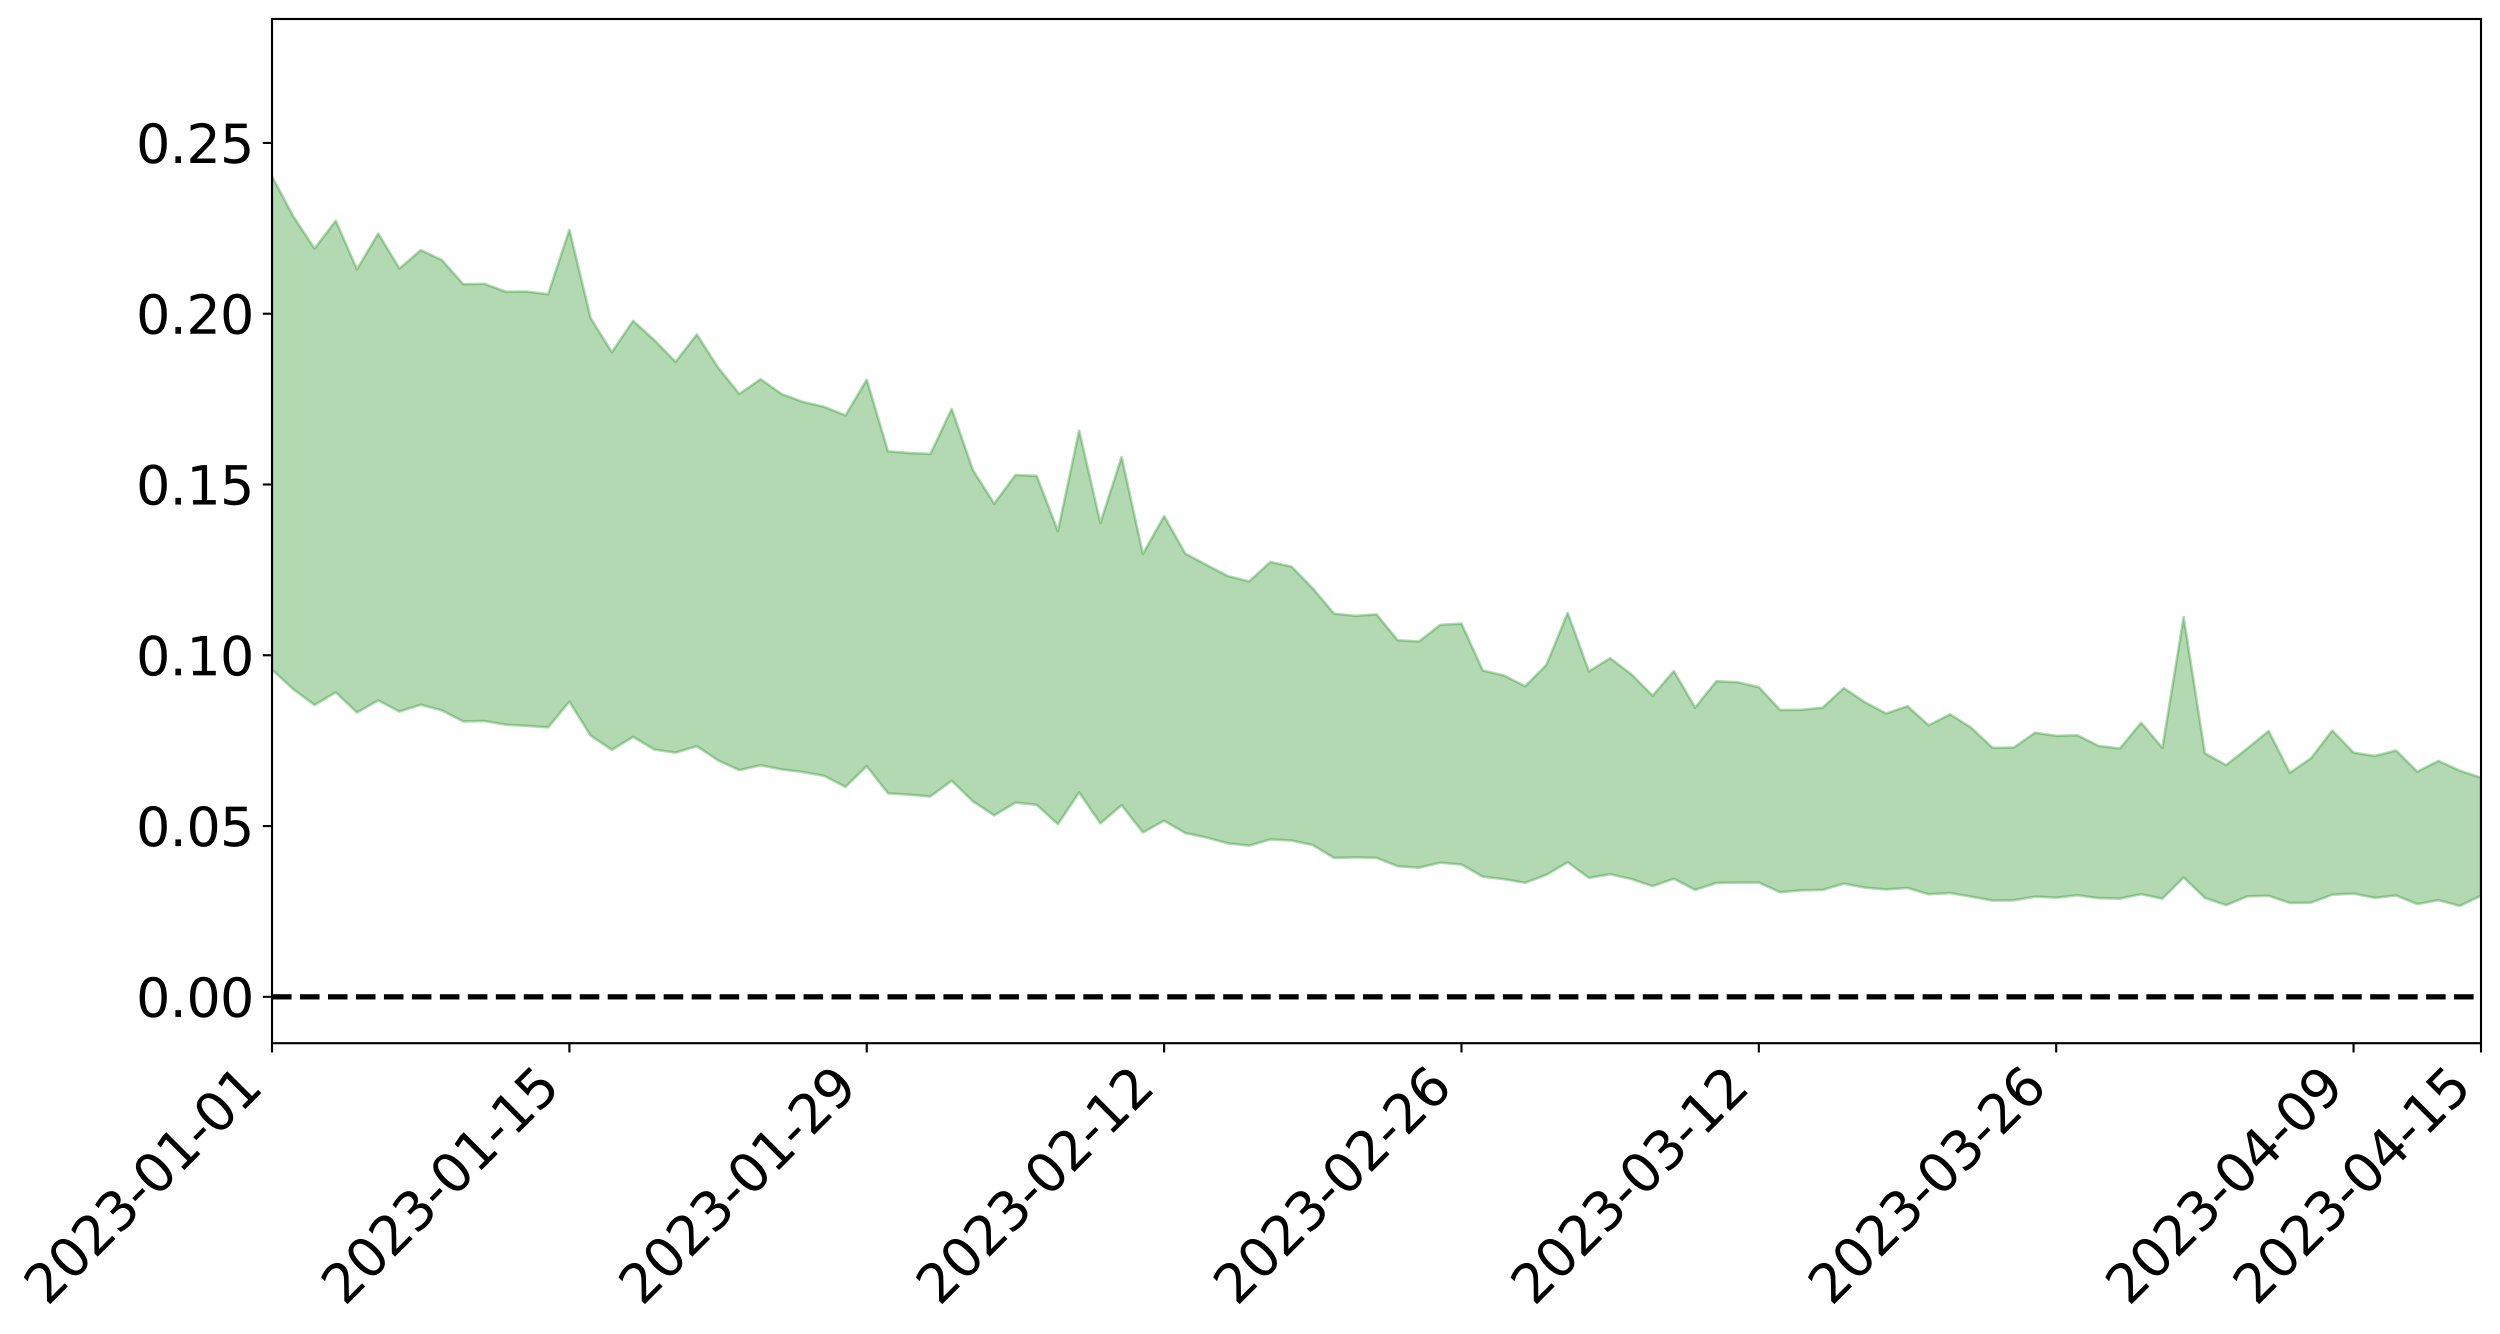 <?xml version="1.0" encoding="utf-8" standalone="no"?>
<!DOCTYPE svg PUBLIC "-//W3C//DTD SVG 1.1//EN"
  "http://www.w3.org/Graphics/SVG/1.1/DTD/svg11.dtd">
<svg xmlns:xlink="http://www.w3.org/1999/xlink" width="947.275pt" height="505.355pt" viewBox="0 0 947.275 505.355" xmlns="http://www.w3.org/2000/svg" version="1.1">
 <defs>
  <style type="text/css">*{stroke-linejoin: round; stroke-linecap: butt}</style>
 </defs>
 <g id="figure_1">
  <g id="patch_1">
   <path d="M 0 505.355 
L 947.275 505.355 
L 947.275 -0 
L 0 -0 
z
" style="fill: #ffffff"/>
  </g>
  <g id="axes_1">
   <g id="patch_2">
    <path d="M 103.075 395.28 
L 940.075 395.28 
L 940.075 7.2 
L 103.075 7.2 
z
" style="fill: #ffffff"/>
   </g>
   <g id="PolyCollection_1">
    <path d="M -4315.319 377.623 
L -4315.319 377.64 
L -4307.271 377.553 
L -4299.223 377.478 
L -4291.175 377.383 
L -4283.127 377.32 
L -4275.079 377.245 
L -4267.031 377.163 
L -4258.983 377.082 
L -4250.935 377.005 
L -4242.887 376.938 
L -4234.839 376.861 
L -4226.791 376.78 
L -4218.742 376.701 
L -4210.694 376.604 
L -4202.646 376.523 
L -4194.598 376.428 
L -4186.55 376.347 
L -4178.502 376.237 
L -4170.454 376.147 
L -4162.406 376.06 
L -4154.358 375.957 
L -4146.31 375.857 
L -4138.262 375.759 
L -4130.214 375.641 
L -4122.166 375.537 
L -4114.117 375.416 
L -4106.069 375.294 
L -4098.021 375.158 
L -4089.973 375.019 
L -4081.925 374.883 
L -4073.877 374.725 
L -4065.829 374.546 
L -4057.781 374.388 
L -4049.733 374.208 
L -4041.685 374.002 
L -4033.637 373.811 
L -4025.589 373.587 
L -4017.541 373.359 
L -4009.492 373.125 
L -4001.444 372.877 
L -3993.396 372.602 
L -3985.348 372.31 
L -3977.3 372 
L -3969.252 371.702 
L -3961.204 371.351 
L -3953.156 371.017 
L -3945.108 370.662 
L -3937.06 370.306 
L -3929.012 369.922 
L -3920.964 369.507 
L -3912.916 369.122 
L -3904.867 368.694 
L -3896.819 368.251 
L -3888.771 367.817 
L -3880.723 367.387 
L -3872.675 366.921 
L -3864.627 366.45 
L -3856.579 365.98 
L -3848.531 365.491 
L -3840.483 364.995 
L -3832.435 364.501 
L -3824.387 363.99 
L -3816.339 363.478 
L -3808.291 362.974 
L -3800.242 362.45 
L -3792.194 361.888 
L -3784.146 361.344 
L -3776.098 360.802 
L -3768.05 360.267 
L -3760.002 359.711 
L -3751.954 359.168 
L -3743.906 358.615 
L -3735.858 358.116 
L -3727.81 357.528 
L -3719.762 357.019 
L -3711.714 356.46 
L -3703.666 355.928 
L -3695.617 355.373 
L -3687.569 354.88 
L -3679.521 354.314 
L -3671.473 353.781 
L -3663.425 353.282 
L -3655.377 352.745 
L -3647.329 352.238 
L -3639.281 351.707 
L -3631.233 351.166 
L -3623.185 350.653 
L -3615.137 350.151 
L -3607.089 349.609 
L -3599.041 349.088 
L -3590.992 348.562 
L -3582.944 348.046 
L -3574.896 347.543 
L -3566.848 347.025 
L -3558.8 346.502 
L -3550.752 346.031 
L -3542.704 345.498 
L -3534.656 344.987 
L -3526.608 344.484 
L -3518.56 343.981 
L -3510.512 343.478 
L -3502.464 342.969 
L -3494.416 342.483 
L -3486.367 341.978 
L -3478.319 341.46 
L -3470.271 340.936 
L -3462.223 340.407 
L -3454.175 339.911 
L -3446.127 339.366 
L -3438.079 338.785 
L -3430.031 338.24 
L -3421.983 337.664 
L -3413.935 337.08 
L -3405.887 336.464 
L -3397.839 335.836 
L -3389.791 335.253 
L -3381.742 334.588 
L -3373.694 333.956 
L -3365.646 333.276 
L -3357.598 332.651 
L -3349.55 331.918 
L -3341.502 331.198 
L -3333.454 330.499 
L -3325.406 329.787 
L -3317.358 329.054 
L -3309.31 328.288 
L -3301.262 327.57 
L -3293.214 326.748 
L -3285.166 326.024 
L -3277.117 325.179 
L -3269.069 324.359 
L -3261.021 323.558 
L -3252.973 322.79 
L -3244.925 321.894 
L -3236.877 321.084 
L -3228.829 320.057 
L -3220.781 319.172 
L -3212.733 318.346 
L -3204.685 317.415 
L -3196.637 316.46 
L -3188.589 315.361 
L -3180.541 314.33 
L -3172.492 313.468 
L -3164.444 312.111 
L -3156.396 311.018 
L -3148.348 309.901 
L -3140.3 308.742 
L -3132.252 307.424 
L -3124.204 306.184 
L -3116.156 305.243 
L -3108.108 304.049 
L -3100.06 302.099 
L -3092.012 300.456 
L -3083.964 299.236 
L -3075.916 297.555 
L -3067.867 296.156 
L -3059.819 294.935 
L -3051.771 293.093 
L -3043.723 291 
L -3035.675 289.561 
L -3027.627 288.727 
L -3019.579 287.267 
L -3011.531 286.792 
L -3003.483 285.878 
L -2995.435 284.122 
L -2987.387 284.263 
L -2979.339 284.986 
L -2971.291 286.514 
L -2963.242 284.818 
L -2955.194 288.215 
L -2947.146 288.985 
L -2939.098 284.445 
L -2931.05 285.752 
L -2923.002 287.788 
L -2914.954 286.618 
L -2906.906 286.393 
L -2898.858 295.072 
L -2890.81 307.408 
L -2882.762 313.569 
L -2874.714 300.253 
L -2866.666 307.156 
L -2858.617 316.19 
L -2850.569 315.713 
L -2842.521 334.057 
L -2834.473 331.617 
L -2826.425 326.077 
L -2818.377 312.263 
L -2810.329 325.344 
L -2802.281 333.232 
L -2794.233 330.01 
L -2786.185 332.106 
L -2778.137 339.558 
L -2770.089 338.634 
L -2762.041 332.319 
L -2753.992 340.389 
L -2745.944 342.041 
L -2737.896 339.247 
L -2729.848 344.397 
L -2721.8 346.324 
L -2713.752 345.891 
L -2705.704 344.419 
L -2697.656 346.16 
L -2689.608 344.528 
L -2681.56 344.75 
L -2673.512 346.415 
L -2665.464 344.988 
L -2657.416 345.834 
L -2649.367 345.943 
L -2641.319 344.802 
L -2633.271 345.313 
L -2625.223 343.636 
L -2617.175 343.818 
L -2609.127 344.363 
L -2601.079 344.446 
L -2593.031 343.65 
L -2584.983 342.977 
L -2576.935 342.839 
L -2568.887 342.081 
L -2560.839 341.998 
L -2552.791 341.882 
L -2544.742 340.701 
L -2536.694 341.295 
L -2528.646 340.506 
L -2520.598 340.161 
L -2512.55 340.176 
L -2504.502 339.375 
L -2496.454 339.155 
L -2488.406 339.379 
L -2480.358 339.75 
L -2472.31 338.393 
L -2464.262 338.09 
L -2456.214 337.574 
L -2448.166 339.672 
L -2440.117 339.571 
L -2432.069 340.244 
L -2424.021 337.928 
L -2415.973 336.429 
L -2407.925 336.643 
L -2399.877 337.881 
L -2391.829 337.868 
L -2383.781 335.033 
L -2375.733 336.925 
L -2367.685 336.072 
L -2359.637 335.387 
L -2351.589 333.86 
L -2343.541 334.468 
L -2335.492 333.51 
L -2327.444 333.644 
L -2319.396 332.436 
L -2311.348 331.37 
L -2303.3 329.801 
L -2295.252 328.792 
L -2287.204 327.812 
L -2279.156 326.635 
L -2271.108 325.947 
L -2263.06 324.767 
L -2255.012 323.517 
L -2246.964 321.177 
L -2238.916 319.249 
L -2230.867 318.033 
L -2222.819 315.963 
L -2214.771 315.024 
L -2206.723 313.079 
L -2198.675 310.527 
L -2190.627 308.281 
L -2182.579 306.4 
L -2174.531 303.766 
L -2166.483 301.861 
L -2158.435 299.411 
L -2150.387 297.153 
L -2142.339 294.491 
L -2134.291 292.17 
L -2126.242 289.264 
L -2118.194 286.875 
L -2110.146 284.361 
L -2102.098 281.221 
L -2094.05 278.252 
L -2086.002 275.841 
L -2077.954 273.188 
L -2069.906 270.061 
L -2061.858 267.418 
L -2053.81 264.391 
L -2045.762 260.427 
L -2037.714 258.3 
L -2029.666 254.825 
L -2021.617 251.929 
L -2013.569 248.76 
L -2005.521 245.353 
L -1997.473 241.881 
L -1989.425 238.63 
L -1981.377 234.541 
L -1973.329 231.748 
L -1965.281 227.824 
L -1957.233 225 
L -1949.185 220.991 
L -1941.137 217.065 
L -1933.089 213.401 
L -1925.041 210.291 
L -1916.992 205.765 
L -1908.944 202.398 
L -1900.896 198.258 
L -1892.848 194.769 
L -1884.8 190.569 
L -1876.752 186.765 
L -1868.704 185.453 
L -1860.656 178.906 
L -1852.608 177.082 
L -1844.56 172.734 
L -1836.512 169.443 
L -1828.464 165.737 
L -1820.416 161.85 
L -1812.367 158.251 
L -1804.319 154.752 
L -1796.271 151.41 
L -1788.223 148.067 
L -1780.175 148.957 
L -1772.127 140.981 
L -1764.079 138.308 
L -1756.031 143.183 
L -1747.983 133.796 
L -1739.935 134.355 
L -1731.887 132.582 
L -1723.839 127.343 
L -1715.791 127.321 
L -1707.742 130.886 
L -1699.694 127.004 
L -1691.646 124.871 
L -1683.598 126.922 
L -1675.55 125.308 
L -1667.502 126.587 
L -1659.454 128.558 
L -1651.406 132.342 
L -1643.358 142.978 
L -1635.31 140.626 
L -1627.262 147.932 
L -1619.214 153.542 
L -1611.166 157 
L -1603.117 164.822 
L -1595.069 170.012 
L -1587.021 161.902 
L -1578.973 171.088 
L -1570.925 182.405 
L -1562.877 187.995 
L -1554.829 190.695 
L -1546.781 205.619 
L -1538.733 207.064 
L -1530.685 211.327 
L -1522.637 210.521 
L -1514.589 223.153 
L -1506.541 219.584 
L -1498.492 217.67 
L -1490.444 228.487 
L -1482.396 236.239 
L -1474.348 235.832 
L -1466.3 240.525 
L -1458.252 242.205 
L -1450.204 242.698 
L -1442.156 242.91 
L -1434.108 245.581 
L -1426.06 247.17 
L -1418.012 255.02 
L -1409.964 251.266 
L -1401.916 258.099 
L -1393.867 256.744 
L -1385.819 255.979 
L -1377.771 258.8 
L -1369.723 261.315 
L -1361.675 258.363 
L -1353.627 259.94 
L -1345.579 260.098 
L -1337.531 263.759 
L -1329.483 261.988 
L -1321.435 261.152 
L -1313.387 262.167 
L -1305.339 263.859 
L -1297.291 262.927 
L -1289.242 261.095 
L -1281.194 261.939 
L -1273.146 259.157 
L -1265.098 259.253 
L -1257.05 263.365 
L -1249.002 262.869 
L -1240.954 260.156 
L -1232.906 259.257 
L -1224.858 259.217 
L -1216.81 256.238 
L -1208.762 256.507 
L -1200.714 256.108 
L -1192.666 255.143 
L -1184.617 254.01 
L -1176.569 251.947 
L -1168.521 252.467 
L -1160.473 250.92 
L -1152.425 250.224 
L -1144.377 249.182 
L -1136.329 248.796 
L -1128.281 247.095 
L -1120.233 244.384 
L -1112.185 243.846 
L -1104.137 241.576 
L -1096.089 238.504 
L -1088.041 240.059 
L -1079.992 236.05 
L -1071.944 237.204 
L -1063.896 236.17 
L -1055.848 236.103 
L -1047.8 233.465 
L -1039.752 233.011 
L -1031.704 232.408 
L -1023.656 229.26 
L -1015.608 229.756 
L -1007.56 229.29 
L -999.512 228.978 
L -991.464 227.418 
L -983.416 227.901 
L -975.367 226.33 
L -967.319 224.841 
L -959.271 222.58 
L -951.223 221.788 
L -943.175 221.238 
L -935.127 219.66 
L -927.079 219.805 
L -919.031 219.008 
L -910.983 217.621 
L -902.935 217.62 
L -894.887 216.07 
L -886.839 217.285 
L -878.791 216.206 
L -870.742 216.231 
L -862.694 214.34 
L -854.646 211.771 
L -846.598 213.934 
L -838.55 213.858 
L -830.502 213.029 
L -822.454 212.175 
L -814.406 210.408 
L -806.358 210.023 
L -798.31 209.068 
L -790.262 209.241 
L -782.214 208.901 
L -774.166 207.238 
L -766.117 204.867 
L -758.069 208.023 
L -750.021 207.313 
L -741.973 205.305 
L -733.925 206.636 
L -725.877 203.017 
L -717.829 203.49 
L -709.781 203.747 
L -701.733 201.291 
L -693.685 205.515 
L -685.637 201.299 
L -677.589 199.153 
L -669.541 201.899 
L -661.492 202.629 
L -653.444 201.261 
L -645.396 202.299 
L -637.348 200.318 
L -629.3 204.039 
L -621.252 202.06 
L -613.204 202.768 
L -605.156 200.114 
L -597.108 197.718 
L -589.06 200.557 
L -581.012 205.719 
L -572.964 199.61 
L -564.916 199.829 
L -556.867 197.468 
L -548.819 198.405 
L -540.771 197.984 
L -532.723 196.478 
L -524.675 195.846 
L -516.627 198.303 
L -508.579 196.868 
L -500.531 199.122 
L -492.483 199.482 
L -484.435 192.602 
L -476.387 195.363 
L -468.339 195.561 
L -460.291 196.013 
L -452.242 196.425 
L -444.194 200.798 
L -436.146 202.563 
L -428.098 202.398 
L -420.05 207.252 
L -412.002 215.273 
L -403.954 205.856 
L -395.906 205.821 
L -387.858 206.104 
L -379.81 209.345 
L -371.762 210.157 
L -363.714 210.227 
L -355.666 217.175 
L -347.617 219.794 
L -339.569 212.089 
L -331.521 219.223 
L -323.473 215.82 
L -315.425 213.728 
L -307.377 222.366 
L -299.329 220.718 
L -291.281 226.311 
L -283.233 224.674 
L -275.185 220.976 
L -267.137 224.483 
L -259.089 224.521 
L -251.041 227.96 
L -242.992 225.843 
L -234.944 231.488 
L -226.896 227.471 
L -218.848 230.46 
L -210.8 229.877 
L -202.752 233.16 
L -194.704 227.906 
L -186.656 233.557 
L -178.608 233.255 
L -170.56 237.123 
L -162.512 239.17 
L -154.464 239.198 
L -146.416 238.226 
L -138.367 240.723 
L -130.319 242.591 
L -122.271 240.952 
L -114.223 240.35 
L -106.175 242.544 
L -98.127 244.54 
L -90.079 241.133 
L -82.031 239.18 
L -73.983 247.034 
L -65.935 250.613 
L -57.887 242.62 
L -49.839 245.003 
L -41.791 246.209 
L -33.742 246.808 
L -25.694 250.855 
L -17.646 250.364 
L -9.598 248.754 
L -1.55 250.538 
L 6.498 251.043 
L 14.546 246.766 
L 22.594 248.994 
L 30.642 247.695 
L 38.69 253.728 
L 46.738 261.149 
L 54.786 260.165 
L 62.834 254.404 
L 70.883 253.847 
L 78.931 254.724 
L 86.979 255.082 
L 95.027 260.62 
L 103.075 253.761 
L 111.123 261.158 
L 119.171 267.131 
L 127.219 262.336 
L 135.267 269.993 
L 143.315 265.383 
L 151.363 269.619 
L 159.411 267.031 
L 167.459 269.184 
L 175.508 273.354 
L 183.556 273.208 
L 191.604 274.58 
L 199.652 275.039 
L 207.7 275.604 
L 215.748 265.885 
L 223.796 278.743 
L 231.844 284.131 
L 239.892 279.226 
L 247.94 284.009 
L 255.988 285.192 
L 264.036 282.723 
L 272.084 288.122 
L 280.133 291.824 
L 288.181 289.973 
L 296.229 291.542 
L 304.277 292.526 
L 312.325 293.991 
L 320.373 298.17 
L 328.421 290.331 
L 336.469 300.601 
L 344.517 301.1 
L 352.565 301.791 
L 360.613 295.822 
L 368.661 303.662 
L 376.709 308.965 
L 384.758 304.109 
L 392.806 304.96 
L 400.854 312.282 
L 408.902 300.26 
L 416.95 312.004 
L 424.998 305.099 
L 433.046 315.416 
L 441.094 311.012 
L 449.142 315.675 
L 457.19 317.344 
L 465.238 319.548 
L 473.286 320.434 
L 481.334 318.066 
L 489.383 318.487 
L 497.431 320.188 
L 505.479 325.096 
L 513.527 324.861 
L 521.575 325.071 
L 529.623 328.221 
L 537.671 328.771 
L 545.719 326.887 
L 553.767 327.582 
L 561.815 332.164 
L 569.863 333.125 
L 577.911 334.503 
L 585.959 331.469 
L 594.008 326.718 
L 602.056 332.639 
L 610.104 331.251 
L 618.152 333.07 
L 626.2 335.768 
L 634.248 332.972 
L 642.296 337.186 
L 650.344 334.584 
L 658.392 334.426 
L 666.44 334.414 
L 674.488 338.078 
L 682.536 337.359 
L 690.584 337.211 
L 698.633 334.831 
L 706.681 336.324 
L 714.729 337.026 
L 722.777 336.444 
L 730.825 338.844 
L 738.873 338.391 
L 746.921 339.746 
L 754.969 341.236 
L 763.017 341.147 
L 771.065 339.76 
L 779.113 340.124 
L 787.161 339.239 
L 795.209 340.312 
L 803.258 340.5 
L 811.306 338.82 
L 819.354 340.532 
L 827.402 332.495 
L 835.45 340.212 
L 843.498 342.99 
L 851.546 339.64 
L 859.594 339.427 
L 867.642 342.151 
L 875.69 342.022 
L 883.738 339.018 
L 891.786 338.596 
L 899.834 340.205 
L 907.883 339.304 
L 915.931 342.57 
L 923.979 341.07 
L 932.027 343.271 
L 940.075 339.365 
L 940.075 294.678 
L 940.075 294.678 
L 932.027 292.014 
L 923.979 288.325 
L 915.931 292.387 
L 907.883 284.383 
L 899.834 286.439 
L 891.786 285.185 
L 883.738 276.8 
L 875.69 287.269 
L 867.642 292.804 
L 859.594 276.986 
L 851.546 283.591 
L 843.498 289.909 
L 835.45 285.42 
L 827.402 233.847 
L 819.354 283.42 
L 811.306 273.851 
L 803.258 283.619 
L 795.209 282.659 
L 787.161 278.61 
L 779.113 278.811 
L 771.065 277.645 
L 763.017 283.273 
L 754.969 283.342 
L 746.921 275.728 
L 738.873 270.669 
L 730.825 274.822 
L 722.777 267.576 
L 714.729 270.345 
L 706.681 266.107 
L 698.633 260.723 
L 690.584 268.162 
L 682.536 268.972 
L 674.488 268.999 
L 666.44 260.372 
L 658.392 258.509 
L 650.344 258.115 
L 642.296 268.135 
L 634.248 254.262 
L 626.2 263.605 
L 618.152 255.507 
L 610.104 249.384 
L 602.056 254.385 
L 594.008 232.234 
L 585.959 251.917 
L 577.911 260.026 
L 569.863 255.968 
L 561.815 254.025 
L 553.767 236.294 
L 545.719 236.777 
L 537.671 243.063 
L 529.623 242.611 
L 521.575 232.8 
L 513.527 233.348 
L 505.479 232.517 
L 497.431 222.953 
L 489.383 214.712 
L 481.334 212.934 
L 473.286 220.3 
L 465.238 218.262 
L 457.19 214.075 
L 449.142 209.768 
L 441.094 195.569 
L 433.046 209.904 
L 424.998 173.178 
L 416.95 198.158 
L 408.902 163.184 
L 400.854 201.229 
L 392.806 180.316 
L 384.758 179.981 
L 376.709 190.851 
L 368.661 178.149 
L 360.613 154.919 
L 352.565 171.984 
L 344.517 171.67 
L 336.469 171.008 
L 328.421 143.889 
L 320.373 157.389 
L 312.325 154.172 
L 304.277 152.305 
L 296.229 149.333 
L 288.181 143.67 
L 280.133 149.255 
L 272.084 139.242 
L 264.036 126.74 
L 255.988 137.103 
L 247.94 128.893 
L 239.892 121.562 
L 231.844 133.503 
L 223.796 120.497 
L 215.748 87.109 
L 207.7 111.481 
L 199.652 110.502 
L 191.604 110.545 
L 183.556 107.553 
L 175.508 107.666 
L 167.459 98.544 
L 159.411 94.766 
L 151.363 101.759 
L 143.315 88.508 
L 135.267 102.027 
L 127.219 83.654 
L 119.171 94.208 
L 111.123 81.985 
L 103.075 66.85 
L 95.027 80.79 
L 86.979 67.546 
L 78.931 68.492 
L 70.883 67.949 
L 62.834 69.285 
L 54.786 81.885 
L 46.738 84.926 
L 38.69 69.929 
L 30.642 54.571 
L 22.594 58.984 
L 14.546 55.971 
L 6.498 65.769 
L -1.55 64.888 
L -9.598 61.118 
L -17.646 66.297 
L -25.694 66.047 
L -33.742 58.361 
L -41.791 59.477 
L -49.839 56.616 
L -57.887 53.059 
L -65.935 70.964 
L -73.983 61.192 
L -82.031 47.752 
L -90.079 54.507 
L -98.127 60.581 
L -106.175 56.951 
L -114.223 54.219 
L -122.271 56.786 
L -130.319 63.213 
L -138.367 56.78 
L -146.416 54.583 
L -154.464 57.579 
L -162.512 53.659 
L -170.56 55.277 
L -178.608 47.123 
L -186.656 50.465 
L -194.704 40.467 
L -202.752 49.601 
L -210.8 45.719 
L -218.848 48.469 
L -226.896 45.938 
L -234.944 51.622 
L -242.992 42.688 
L -251.041 48.759 
L -259.089 43.224 
L -267.137 44.618 
L -275.185 40.33 
L -283.233 42.996 
L -291.281 49.8 
L -299.329 43.717 
L -307.377 45.511 
L -315.425 33.291 
L -323.473 39.297 
L -331.521 42.463 
L -339.569 33.106 
L -347.617 44.07 
L -355.666 45.158 
L -363.714 33.269 
L -371.762 33.764 
L -379.81 33.2 
L -387.858 29.129 
L -395.906 32.474 
L -403.954 31.725 
L -412.002 46.37 
L -420.05 36.911 
L -428.098 30.057 
L -436.146 30.695 
L -444.194 29.035 
L -452.242 25.146 
L -460.291 27.241 
L -468.339 24.84 
L -476.387 28.74 
L -484.435 25.039 
L -492.483 33.793 
L -500.531 35.507 
L -508.579 34.265 
L -516.627 36.722 
L -524.675 34.268 
L -532.723 37.338 
L -540.771 39.397 
L -548.819 43.865 
L -556.867 41.44 
L -564.916 46.349 
L -572.964 46.115 
L -581.012 54.702 
L -589.06 49.908 
L -597.108 47.615 
L -605.156 51.584 
L -613.204 53.668 
L -621.252 54.304 
L -629.3 59.418 
L -637.348 55.898 
L -645.396 59.452 
L -653.444 58.391 
L -661.492 59.544 
L -669.541 58.606 
L -677.589 57.034 
L -685.637 61.104 
L -693.685 66.388 
L -701.733 61.695 
L -709.781 64.906 
L -717.829 63.97 
L -725.877 65.93 
L -733.925 70.046 
L -741.973 69.055 
L -750.021 72.441 
L -758.069 73.552 
L -766.117 70.367 
L -774.166 72.706 
L -782.214 75.278 
L -790.262 76.39 
L -798.31 76.585 
L -806.358 78.496 
L -814.406 78.53 
L -822.454 81.227 
L -830.502 82.188 
L -838.55 83.024 
L -846.598 83.858 
L -854.646 79.868 
L -862.694 84.9 
L -870.742 87.09 
L -878.791 86.852 
L -886.839 87.3 
L -894.887 87.628 
L -902.935 89.307 
L -910.983 89.153 
L -919.031 91.53 
L -927.079 92.561 
L -935.127 92.373 
L -943.175 93.446 
L -951.223 94.793 
L -959.271 96.187 
L -967.319 100.123 
L -975.367 101.316 
L -983.416 103.421 
L -991.464 102.905 
L -999.512 104.974 
L -1007.56 105.539 
L -1015.608 106.474 
L -1023.656 105.078 
L -1031.704 110.609 
L -1039.752 111.53 
L -1047.8 112.36 
L -1055.848 115.919 
L -1063.896 116.239 
L -1071.944 118.054 
L -1079.992 117.079 
L -1088.041 121.845 
L -1096.089 121.205 
L -1104.137 125.844 
L -1112.185 129.327 
L -1120.233 130.779 
L -1128.281 135.005 
L -1136.329 138.447 
L -1144.377 138.978 
L -1152.425 141.337 
L -1160.473 142.46 
L -1168.521 145.344 
L -1176.569 145.311 
L -1184.617 149.063 
L -1192.666 152.009 
L -1200.714 153.985 
L -1208.762 155.385 
L -1216.81 156.599 
L -1224.858 160.531 
L -1232.906 161.858 
L -1240.954 164.461 
L -1249.002 168.038 
L -1257.05 169.497 
L -1265.098 167.201 
L -1273.146 168.482 
L -1281.194 172.279 
L -1289.242 173.079 
L -1297.291 175.787 
L -1305.339 177.835 
L -1313.387 177.289 
L -1321.435 178.659 
L -1329.483 180.273 
L -1337.531 182.899 
L -1345.579 180.636 
L -1353.627 182.044 
L -1361.675 182.335 
L -1369.723 185.887 
L -1377.771 185.744 
L -1385.819 184.18 
L -1393.867 186.17 
L -1401.916 188.204 
L -1409.964 183.719 
L -1418.012 188.284 
L -1426.06 182.965 
L -1434.108 182.952 
L -1442.156 182.073 
L -1450.204 183.62 
L -1458.252 184.239 
L -1466.3 183.8 
L -1474.348 181.391 
L -1482.396 183.678 
L -1490.444 177.729 
L -1498.492 171.879 
L -1506.541 173.701 
L -1514.589 177.254 
L -1522.637 169.341 
L -1530.685 169.921 
L -1538.733 168.352 
L -1546.781 168.21 
L -1554.829 158.025 
L -1562.877 157.245 
L -1570.925 153.114 
L -1578.973 144.054 
L -1587.021 137.666 
L -1595.069 145.129 
L -1603.117 142.023 
L -1611.166 136.494 
L -1619.214 134.229 
L -1627.262 130.301 
L -1635.31 125.132 
L -1643.358 128.258 
L -1651.406 118.219 
L -1659.454 114.821 
L -1667.502 112.678 
L -1675.55 111.559 
L -1683.598 113.197 
L -1691.646 111.138 
L -1699.694 113.39 
L -1707.742 117.595 
L -1715.791 114.391 
L -1723.839 114.44 
L -1731.887 120.015 
L -1739.935 121.913 
L -1747.983 121.645 
L -1756.031 131.09 
L -1764.079 126.675 
L -1772.127 129.284 
L -1780.175 137.718 
L -1788.223 136.901 
L -1796.271 140.478 
L -1804.319 143.968 
L -1812.367 147.606 
L -1820.416 151.522 
L -1828.464 155.607 
L -1836.512 159.567 
L -1844.56 162.964 
L -1852.608 167.157 
L -1860.656 168.953 
L -1868.704 175.548 
L -1876.752 176.738 
L -1884.8 180.596 
L -1892.848 184.77 
L -1900.896 188.177 
L -1908.944 192.171 
L -1916.992 195.51 
L -1925.041 199.906 
L -1933.089 202.942 
L -1941.137 206.423 
L -1949.185 210.323 
L -1957.233 214.267 
L -1965.281 217.035 
L -1973.329 220.854 
L -1981.377 223.744 
L -1989.425 227.62 
L -1997.473 230.816 
L -2005.521 233.985 
L -2013.569 237.387 
L -2021.617 240.491 
L -2029.666 243.249 
L -2037.714 246.562 
L -2045.762 248.657 
L -2053.81 252.526 
L -2061.858 255.393 
L -2069.906 258.005 
L -2077.954 261.008 
L -2086.002 263.144 
L -2094.05 265.882 
L -2102.098 268.664 
L -2110.146 271.635 
L -2118.194 274.074 
L -2126.242 276.469 
L -2134.291 279.005 
L -2142.339 281.456 
L -2150.387 284.034 
L -2158.435 286.217 
L -2166.483 288.518 
L -2174.531 290.508 
L -2182.579 292.994 
L -2190.627 294.959 
L -2198.675 297.085 
L -2206.723 299.571 
L -2214.771 301.46 
L -2222.819 302.399 
L -2230.867 304.484 
L -2238.916 305.801 
L -2246.964 307.804 
L -2255.012 310.039 
L -2263.06 311.412 
L -2271.108 312.703 
L -2279.156 313.299 
L -2287.204 314.583 
L -2295.252 315.494 
L -2303.3 316.429 
L -2311.348 318.024 
L -2319.396 319.083 
L -2327.444 320.439 
L -2335.492 320.139 
L -2343.541 320.979 
L -2351.589 320.301 
L -2359.637 321.973 
L -2367.685 322.406 
L -2375.733 323.66 
L -2383.781 321.593 
L -2391.829 324.472 
L -2399.877 324.408 
L -2407.925 322.982 
L -2415.973 322.7 
L -2424.021 324.203 
L -2432.069 326.723 
L -2440.117 325.864 
L -2448.166 325.871 
L -2456.214 323.464 
L -2464.262 323.447 
L -2472.31 324.153 
L -2480.358 325.634 
L -2488.406 325.127 
L -2496.454 324.781 
L -2504.502 324.966 
L -2512.55 325.821 
L -2520.598 325.542 
L -2528.646 326.046 
L -2536.694 326.926 
L -2544.742 326.156 
L -2552.791 327.455 
L -2560.839 327.57 
L -2568.887 327.634 
L -2576.935 328.412 
L -2584.983 328.527 
L -2593.031 329.397 
L -2601.079 330.356 
L -2609.127 330.258 
L -2617.175 329.708 
L -2625.223 329.278 
L -2633.271 331.43 
L -2641.319 330.918 
L -2649.367 332.325 
L -2657.416 332.235 
L -2665.464 331.531 
L -2673.512 332.922 
L -2681.56 331.397 
L -2689.608 331.35 
L -2697.656 333.152 
L -2705.704 331.657 
L -2713.752 333.358 
L -2721.8 333.829 
L -2729.848 332.191 
L -2737.896 327.22 
L -2745.944 330.227 
L -2753.992 328.636 
L -2762.041 321.3 
L -2770.089 327.373 
L -2778.137 328.544 
L -2786.185 321.757 
L -2794.233 319.834 
L -2802.281 323.334 
L -2810.329 315.985 
L -2818.377 303.09 
L -2826.425 317.121 
L -2834.473 322.566 
L -2842.521 325.223 
L -2850.569 307.584 
L -2858.617 308.254 
L -2866.666 299.264 
L -2874.714 292.239 
L -2882.762 306.224 
L -2890.81 300.146 
L -2898.858 287.588 
L -2906.906 278.781 
L -2914.954 279.285 
L -2923.002 280.774 
L -2931.05 278.9 
L -2939.098 277.778 
L -2947.146 282.762 
L -2955.194 282.135 
L -2963.242 278.841 
L -2971.291 280.825 
L -2979.339 279.471 
L -2987.387 278.95 
L -2995.435 279.063 
L -3003.483 281.025 
L -3011.531 282.189 
L -3019.579 282.864 
L -3027.627 284.572 
L -3035.675 285.384 
L -3043.723 286.774 
L -3051.771 288.955 
L -3059.819 290.67 
L -3067.867 291.836 
L -3075.916 293.138 
L -3083.964 294.854 
L -3092.012 295.94 
L -3100.06 297.586 
L -3108.108 299.579 
L -3116.156 300.779 
L -3124.204 301.608 
L -3132.252 302.834 
L -3140.3 304.093 
L -3148.348 305.25 
L -3156.396 306.356 
L -3164.444 307.422 
L -3172.492 308.881 
L -3180.541 309.645 
L -3188.589 310.716 
L -3196.637 311.84 
L -3204.685 312.796 
L -3212.733 313.731 
L -3220.781 314.513 
L -3228.829 315.364 
L -3236.877 316.492 
L -3244.925 317.284 
L -3252.973 318.208 
L -3261.021 318.958 
L -3269.069 319.795 
L -3277.117 320.654 
L -3285.166 321.509 
L -3293.214 322.227 
L -3301.262 323.074 
L -3309.31 323.819 
L -3317.358 324.617 
L -3325.406 325.36 
L -3333.454 326.126 
L -3341.502 326.841 
L -3349.55 327.602 
L -3357.598 328.416 
L -3365.646 329.023 
L -3373.694 329.784 
L -3381.742 330.44 
L -3389.791 331.2 
L -3397.839 331.755 
L -3405.887 332.462 
L -3413.935 333.136 
L -3421.983 333.777 
L -3430.031 334.43 
L -3438.079 335.033 
L -3446.127 335.737 
L -3454.175 336.37 
L -3462.223 336.892 
L -3470.271 337.512 
L -3478.319 338.13 
L -3486.367 338.746 
L -3494.416 339.34 
L -3502.464 339.894 
L -3510.512 340.503 
L -3518.56 341.1 
L -3526.608 341.7 
L -3534.656 342.298 
L -3542.704 342.912 
L -3550.752 343.551 
L -3558.8 344.1 
L -3566.848 344.73 
L -3574.896 345.347 
L -3582.944 345.939 
L -3590.992 346.551 
L -3599.041 347.175 
L -3607.089 347.78 
L -3615.137 348.415 
L -3623.185 348.994 
L -3631.233 349.585 
L -3639.281 350.21 
L -3647.329 350.814 
L -3655.377 351.386 
L -3663.425 351.992 
L -3671.473 352.545 
L -3679.521 353.137 
L -3687.569 353.768 
L -3695.617 354.308 
L -3703.666 354.914 
L -3711.714 355.487 
L -3719.762 356.088 
L -3727.81 356.632 
L -3735.858 357.268 
L -3743.906 357.794 
L -3751.954 358.385 
L -3760.002 358.963 
L -3768.05 359.556 
L -3776.098 360.119 
L -3784.146 360.693 
L -3792.194 361.269 
L -3800.242 361.865 
L -3808.291 362.418 
L -3816.339 362.935 
L -3824.387 363.453 
L -3832.435 363.974 
L -3840.483 364.477 
L -3848.531 364.989 
L -3856.579 365.495 
L -3864.627 365.978 
L -3872.675 366.467 
L -3880.723 366.953 
L -3888.771 367.395 
L -3896.819 367.845 
L -3904.867 368.315 
L -3912.916 368.76 
L -3920.964 369.157 
L -3929.012 369.596 
L -3937.06 369.997 
L -3945.108 370.366 
L -3953.156 370.736 
L -3961.204 371.082 
L -3969.252 371.455 
L -3977.3 371.763 
L -3985.348 372.089 
L -3993.396 372.396 
L -4001.444 372.68 
L -4009.492 372.94 
L -4017.541 373.176 
L -4025.589 373.41 
L -4033.637 373.643 
L -4041.685 373.835 
L -4049.733 374.051 
L -4057.781 374.233 
L -4065.829 374.391 
L -4073.877 374.575 
L -4081.925 374.737 
L -4089.973 374.871 
L -4098.021 375.014 
L -4106.069 375.154 
L -4114.117 375.277 
L -4122.166 375.4 
L -4130.214 375.502 
L -4138.262 375.626 
L -4146.31 375.724 
L -4154.358 375.827 
L -4162.406 375.935 
L -4170.454 376.024 
L -4178.502 376.117 
L -4186.55 376.24 
L -4194.598 376.326 
L -4202.646 376.432 
L -4210.694 376.516 
L -4218.742 376.627 
L -4226.791 376.715 
L -4234.839 376.808 
L -4242.887 376.89 
L -4250.935 376.964 
L -4258.983 377.048 
L -4267.031 377.142 
L -4275.079 377.233 
L -4283.127 377.31 
L -4291.175 377.372 
L -4299.223 377.462 
L -4307.271 377.535 
L -4315.319 377.623 
z
" clip-path="url(#pcf4496c944)" style="fill: #008000; fill-opacity: 0.3; stroke: #008000; stroke-opacity: 0.3"/>
   </g>
   <g id="matplotlib.axis_1">
    <g id="xtick_1">
     <g id="line2d_1">
      <defs>
       <path id="m57767d1e0b" d="M 0 0 
L 0 3.5 
" style="stroke: #000000; stroke-width: 0.8"/>
      </defs>
      <g>
       <use xlink:href="#m57767d1e0b" x="103.075" y="395.28" style="stroke: #000000; stroke-width: 0.8"/>
      </g>
     </g>
     <g id="text_1">
      <!-- 2023-01-01 -->
      <g transform="translate(17.946 495.214) rotate(-45) scale(0.2 -0.2)">
       <defs>
        <path id="DejaVuSans-32" d="M 1228 531 
L 3431 531 
L 3431 0 
L 469 0 
L 469 531 
Q 828 903 1448 1529 
Q 2069 2156 2228 2338 
Q 2531 2678 2651 2914 
Q 2772 3150 2772 3378 
Q 2772 3750 2511 3984 
Q 2250 4219 1831 4219 
Q 1534 4219 1204 4116 
Q 875 4013 500 3803 
L 500 4441 
Q 881 4594 1212 4672 
Q 1544 4750 1819 4750 
Q 2544 4750 2975 4387 
Q 3406 4025 3406 3419 
Q 3406 3131 3298 2873 
Q 3191 2616 2906 2266 
Q 2828 2175 2409 1742 
Q 1991 1309 1228 531 
z
" transform="scale(0.016)"/>
        <path id="DejaVuSans-30" d="M 2034 4250 
Q 1547 4250 1301 3770 
Q 1056 3291 1056 2328 
Q 1056 1369 1301 889 
Q 1547 409 2034 409 
Q 2525 409 2770 889 
Q 3016 1369 3016 2328 
Q 3016 3291 2770 3770 
Q 2525 4250 2034 4250 
z
M 2034 4750 
Q 2819 4750 3233 4129 
Q 3647 3509 3647 2328 
Q 3647 1150 3233 529 
Q 2819 -91 2034 -91 
Q 1250 -91 836 529 
Q 422 1150 422 2328 
Q 422 3509 836 4129 
Q 1250 4750 2034 4750 
z
" transform="scale(0.016)"/>
        <path id="DejaVuSans-33" d="M 2597 2516 
Q 3050 2419 3304 2112 
Q 3559 1806 3559 1356 
Q 3559 666 3084 287 
Q 2609 -91 1734 -91 
Q 1441 -91 1130 -33 
Q 819 25 488 141 
L 488 750 
Q 750 597 1062 519 
Q 1375 441 1716 441 
Q 2309 441 2620 675 
Q 2931 909 2931 1356 
Q 2931 1769 2642 2001 
Q 2353 2234 1838 2234 
L 1294 2234 
L 1294 2753 
L 1863 2753 
Q 2328 2753 2575 2939 
Q 2822 3125 2822 3475 
Q 2822 3834 2567 4026 
Q 2313 4219 1838 4219 
Q 1578 4219 1281 4162 
Q 984 4106 628 3988 
L 628 4550 
Q 988 4650 1302 4700 
Q 1616 4750 1894 4750 
Q 2613 4750 3031 4423 
Q 3450 4097 3450 3541 
Q 3450 3153 3228 2886 
Q 3006 2619 2597 2516 
z
" transform="scale(0.016)"/>
        <path id="DejaVuSans-2d" d="M 313 2009 
L 1997 2009 
L 1997 1497 
L 313 1497 
L 313 2009 
z
" transform="scale(0.016)"/>
        <path id="DejaVuSans-31" d="M 794 531 
L 1825 531 
L 1825 4091 
L 703 3866 
L 703 4441 
L 1819 4666 
L 2450 4666 
L 2450 531 
L 3481 531 
L 3481 0 
L 794 0 
L 794 531 
z
" transform="scale(0.016)"/>
       </defs>
       <use xlink:href="#DejaVuSans-32"/>
       <use xlink:href="#DejaVuSans-30" x="63.623"/>
       <use xlink:href="#DejaVuSans-32" x="127.246"/>
       <use xlink:href="#DejaVuSans-33" x="190.869"/>
       <use xlink:href="#DejaVuSans-2d" x="254.492"/>
       <use xlink:href="#DejaVuSans-30" x="290.576"/>
       <use xlink:href="#DejaVuSans-31" x="354.199"/>
       <use xlink:href="#DejaVuSans-2d" x="417.822"/>
       <use xlink:href="#DejaVuSans-30" x="453.906"/>
       <use xlink:href="#DejaVuSans-31" x="517.529"/>
      </g>
     </g>
    </g>
    <g id="xtick_2">
     <g id="line2d_2">
      <g>
       <use xlink:href="#m57767d1e0b" x="215.748" y="395.28" style="stroke: #000000; stroke-width: 0.8"/>
      </g>
     </g>
     <g id="text_2">
      <!-- 2023-01-15 -->
      <g transform="translate(130.619 495.214) rotate(-45) scale(0.2 -0.2)">
       <defs>
        <path id="DejaVuSans-35" d="M 691 4666 
L 3169 4666 
L 3169 4134 
L 1269 4134 
L 1269 2991 
Q 1406 3038 1543 3061 
Q 1681 3084 1819 3084 
Q 2600 3084 3056 2656 
Q 3513 2228 3513 1497 
Q 3513 744 3044 326 
Q 2575 -91 1722 -91 
Q 1428 -91 1123 -41 
Q 819 9 494 109 
L 494 744 
Q 775 591 1075 516 
Q 1375 441 1709 441 
Q 2250 441 2565 725 
Q 2881 1009 2881 1497 
Q 2881 1984 2565 2268 
Q 2250 2553 1709 2553 
Q 1456 2553 1204 2497 
Q 953 2441 691 2322 
L 691 4666 
z
" transform="scale(0.016)"/>
       </defs>
       <use xlink:href="#DejaVuSans-32"/>
       <use xlink:href="#DejaVuSans-30" x="63.623"/>
       <use xlink:href="#DejaVuSans-32" x="127.246"/>
       <use xlink:href="#DejaVuSans-33" x="190.869"/>
       <use xlink:href="#DejaVuSans-2d" x="254.492"/>
       <use xlink:href="#DejaVuSans-30" x="290.576"/>
       <use xlink:href="#DejaVuSans-31" x="354.199"/>
       <use xlink:href="#DejaVuSans-2d" x="417.822"/>
       <use xlink:href="#DejaVuSans-31" x="453.906"/>
       <use xlink:href="#DejaVuSans-35" x="517.529"/>
      </g>
     </g>
    </g>
    <g id="xtick_3">
     <g id="line2d_3">
      <g>
       <use xlink:href="#m57767d1e0b" x="328.421" y="395.28" style="stroke: #000000; stroke-width: 0.8"/>
      </g>
     </g>
     <g id="text_3">
      <!-- 2023-01-29 -->
      <g transform="translate(243.292 495.214) rotate(-45) scale(0.2 -0.2)">
       <defs>
        <path id="DejaVuSans-39" d="M 703 97 
L 703 672 
Q 941 559 1184 500 
Q 1428 441 1663 441 
Q 2288 441 2617 861 
Q 2947 1281 2994 2138 
Q 2813 1869 2534 1725 
Q 2256 1581 1919 1581 
Q 1219 1581 811 2004 
Q 403 2428 403 3163 
Q 403 3881 828 4315 
Q 1253 4750 1959 4750 
Q 2769 4750 3195 4129 
Q 3622 3509 3622 2328 
Q 3622 1225 3098 567 
Q 2575 -91 1691 -91 
Q 1453 -91 1209 -44 
Q 966 3 703 97 
z
M 1959 2075 
Q 2384 2075 2632 2365 
Q 2881 2656 2881 3163 
Q 2881 3666 2632 3958 
Q 2384 4250 1959 4250 
Q 1534 4250 1286 3958 
Q 1038 3666 1038 3163 
Q 1038 2656 1286 2365 
Q 1534 2075 1959 2075 
z
" transform="scale(0.016)"/>
       </defs>
       <use xlink:href="#DejaVuSans-32"/>
       <use xlink:href="#DejaVuSans-30" x="63.623"/>
       <use xlink:href="#DejaVuSans-32" x="127.246"/>
       <use xlink:href="#DejaVuSans-33" x="190.869"/>
       <use xlink:href="#DejaVuSans-2d" x="254.492"/>
       <use xlink:href="#DejaVuSans-30" x="290.576"/>
       <use xlink:href="#DejaVuSans-31" x="354.199"/>
       <use xlink:href="#DejaVuSans-2d" x="417.822"/>
       <use xlink:href="#DejaVuSans-32" x="453.906"/>
       <use xlink:href="#DejaVuSans-39" x="517.529"/>
      </g>
     </g>
    </g>
    <g id="xtick_4">
     <g id="line2d_4">
      <g>
       <use xlink:href="#m57767d1e0b" x="441.094" y="395.28" style="stroke: #000000; stroke-width: 0.8"/>
      </g>
     </g>
     <g id="text_4">
      <!-- 2023-02-12 -->
      <g transform="translate(355.965 495.214) rotate(-45) scale(0.2 -0.2)">
       <use xlink:href="#DejaVuSans-32"/>
       <use xlink:href="#DejaVuSans-30" x="63.623"/>
       <use xlink:href="#DejaVuSans-32" x="127.246"/>
       <use xlink:href="#DejaVuSans-33" x="190.869"/>
       <use xlink:href="#DejaVuSans-2d" x="254.492"/>
       <use xlink:href="#DejaVuSans-30" x="290.576"/>
       <use xlink:href="#DejaVuSans-32" x="354.199"/>
       <use xlink:href="#DejaVuSans-2d" x="417.822"/>
       <use xlink:href="#DejaVuSans-31" x="453.906"/>
       <use xlink:href="#DejaVuSans-32" x="517.529"/>
      </g>
     </g>
    </g>
    <g id="xtick_5">
     <g id="line2d_5">
      <g>
       <use xlink:href="#m57767d1e0b" x="553.767" y="395.28" style="stroke: #000000; stroke-width: 0.8"/>
      </g>
     </g>
     <g id="text_5">
      <!-- 2023-02-26 -->
      <g transform="translate(468.638 495.214) rotate(-45) scale(0.2 -0.2)">
       <defs>
        <path id="DejaVuSans-36" d="M 2113 2584 
Q 1688 2584 1439 2293 
Q 1191 2003 1191 1497 
Q 1191 994 1439 701 
Q 1688 409 2113 409 
Q 2538 409 2786 701 
Q 3034 994 3034 1497 
Q 3034 2003 2786 2293 
Q 2538 2584 2113 2584 
z
M 3366 4563 
L 3366 3988 
Q 3128 4100 2886 4159 
Q 2644 4219 2406 4219 
Q 1781 4219 1451 3797 
Q 1122 3375 1075 2522 
Q 1259 2794 1537 2939 
Q 1816 3084 2150 3084 
Q 2853 3084 3261 2657 
Q 3669 2231 3669 1497 
Q 3669 778 3244 343 
Q 2819 -91 2113 -91 
Q 1303 -91 875 529 
Q 447 1150 447 2328 
Q 447 3434 972 4092 
Q 1497 4750 2381 4750 
Q 2619 4750 2861 4703 
Q 3103 4656 3366 4563 
z
" transform="scale(0.016)"/>
       </defs>
       <use xlink:href="#DejaVuSans-32"/>
       <use xlink:href="#DejaVuSans-30" x="63.623"/>
       <use xlink:href="#DejaVuSans-32" x="127.246"/>
       <use xlink:href="#DejaVuSans-33" x="190.869"/>
       <use xlink:href="#DejaVuSans-2d" x="254.492"/>
       <use xlink:href="#DejaVuSans-30" x="290.576"/>
       <use xlink:href="#DejaVuSans-32" x="354.199"/>
       <use xlink:href="#DejaVuSans-2d" x="417.822"/>
       <use xlink:href="#DejaVuSans-32" x="453.906"/>
       <use xlink:href="#DejaVuSans-36" x="517.529"/>
      </g>
     </g>
    </g>
    <g id="xtick_6">
     <g id="line2d_6">
      <g>
       <use xlink:href="#m57767d1e0b" x="666.44" y="395.28" style="stroke: #000000; stroke-width: 0.8"/>
      </g>
     </g>
     <g id="text_6">
      <!-- 2023-03-12 -->
      <g transform="translate(581.311 495.214) rotate(-45) scale(0.2 -0.2)">
       <use xlink:href="#DejaVuSans-32"/>
       <use xlink:href="#DejaVuSans-30" x="63.623"/>
       <use xlink:href="#DejaVuSans-32" x="127.246"/>
       <use xlink:href="#DejaVuSans-33" x="190.869"/>
       <use xlink:href="#DejaVuSans-2d" x="254.492"/>
       <use xlink:href="#DejaVuSans-30" x="290.576"/>
       <use xlink:href="#DejaVuSans-33" x="354.199"/>
       <use xlink:href="#DejaVuSans-2d" x="417.822"/>
       <use xlink:href="#DejaVuSans-31" x="453.906"/>
       <use xlink:href="#DejaVuSans-32" x="517.529"/>
      </g>
     </g>
    </g>
    <g id="xtick_7">
     <g id="line2d_7">
      <g>
       <use xlink:href="#m57767d1e0b" x="779.113" y="395.28" style="stroke: #000000; stroke-width: 0.8"/>
      </g>
     </g>
     <g id="text_7">
      <!-- 2023-03-26 -->
      <g transform="translate(693.984 495.214) rotate(-45) scale(0.2 -0.2)">
       <use xlink:href="#DejaVuSans-32"/>
       <use xlink:href="#DejaVuSans-30" x="63.623"/>
       <use xlink:href="#DejaVuSans-32" x="127.246"/>
       <use xlink:href="#DejaVuSans-33" x="190.869"/>
       <use xlink:href="#DejaVuSans-2d" x="254.492"/>
       <use xlink:href="#DejaVuSans-30" x="290.576"/>
       <use xlink:href="#DejaVuSans-33" x="354.199"/>
       <use xlink:href="#DejaVuSans-2d" x="417.822"/>
       <use xlink:href="#DejaVuSans-32" x="453.906"/>
       <use xlink:href="#DejaVuSans-36" x="517.529"/>
      </g>
     </g>
    </g>
    <g id="xtick_8">
     <g id="line2d_8">
      <g>
       <use xlink:href="#m57767d1e0b" x="891.786" y="395.28" style="stroke: #000000; stroke-width: 0.8"/>
      </g>
     </g>
     <g id="text_8">
      <!-- 2023-04-09 -->
      <g transform="translate(806.657 495.214) rotate(-45) scale(0.2 -0.2)">
       <defs>
        <path id="DejaVuSans-34" d="M 2419 4116 
L 825 1625 
L 2419 1625 
L 2419 4116 
z
M 2253 4666 
L 3047 4666 
L 3047 1625 
L 3713 1625 
L 3713 1100 
L 3047 1100 
L 3047 0 
L 2419 0 
L 2419 1100 
L 313 1100 
L 313 1709 
L 2253 4666 
z
" transform="scale(0.016)"/>
       </defs>
       <use xlink:href="#DejaVuSans-32"/>
       <use xlink:href="#DejaVuSans-30" x="63.623"/>
       <use xlink:href="#DejaVuSans-32" x="127.246"/>
       <use xlink:href="#DejaVuSans-33" x="190.869"/>
       <use xlink:href="#DejaVuSans-2d" x="254.492"/>
       <use xlink:href="#DejaVuSans-30" x="290.576"/>
       <use xlink:href="#DejaVuSans-34" x="354.199"/>
       <use xlink:href="#DejaVuSans-2d" x="417.822"/>
       <use xlink:href="#DejaVuSans-30" x="453.906"/>
       <use xlink:href="#DejaVuSans-39" x="517.529"/>
      </g>
     </g>
    </g>
    <g id="xtick_9">
     <g id="line2d_9">
      <g>
       <use xlink:href="#m57767d1e0b" x="940.075" y="395.28" style="stroke: #000000; stroke-width: 0.8"/>
      </g>
     </g>
     <g id="text_9">
      <!-- 2023-04-15 -->
      <g transform="translate(854.946 495.214) rotate(-45) scale(0.2 -0.2)">
       <use xlink:href="#DejaVuSans-32"/>
       <use xlink:href="#DejaVuSans-30" x="63.623"/>
       <use xlink:href="#DejaVuSans-32" x="127.246"/>
       <use xlink:href="#DejaVuSans-33" x="190.869"/>
       <use xlink:href="#DejaVuSans-2d" x="254.492"/>
       <use xlink:href="#DejaVuSans-30" x="290.576"/>
       <use xlink:href="#DejaVuSans-34" x="354.199"/>
       <use xlink:href="#DejaVuSans-2d" x="417.822"/>
       <use xlink:href="#DejaVuSans-31" x="453.906"/>
       <use xlink:href="#DejaVuSans-35" x="517.529"/>
      </g>
     </g>
    </g>
   </g>
   <g id="matplotlib.axis_2">
    <g id="ytick_1">
     <g id="line2d_10">
      <defs>
       <path id="m1943eb5231" d="M 0 0 
L -3.5 0 
" style="stroke: #000000; stroke-width: 0.8"/>
      </defs>
      <g>
       <use xlink:href="#m1943eb5231" x="103.075" y="377.707" style="stroke: #000000; stroke-width: 0.8"/>
      </g>
     </g>
     <g id="text_10">
      <!-- 0.00 -->
      <g transform="translate(51.544 385.306) scale(0.2 -0.2)">
       <defs>
        <path id="DejaVuSans-2e" d="M 684 794 
L 1344 794 
L 1344 0 
L 684 0 
L 684 794 
z
" transform="scale(0.016)"/>
       </defs>
       <use xlink:href="#DejaVuSans-30"/>
       <use xlink:href="#DejaVuSans-2e" x="63.623"/>
       <use xlink:href="#DejaVuSans-30" x="95.41"/>
       <use xlink:href="#DejaVuSans-30" x="159.033"/>
      </g>
     </g>
    </g>
    <g id="ytick_2">
     <g id="line2d_11">
      <g>
       <use xlink:href="#m1943eb5231" x="103.075" y="312.998" style="stroke: #000000; stroke-width: 0.8"/>
      </g>
     </g>
     <g id="text_11">
      <!-- 0.05 -->
      <g transform="translate(51.544 320.596) scale(0.2 -0.2)">
       <use xlink:href="#DejaVuSans-30"/>
       <use xlink:href="#DejaVuSans-2e" x="63.623"/>
       <use xlink:href="#DejaVuSans-30" x="95.41"/>
       <use xlink:href="#DejaVuSans-35" x="159.033"/>
      </g>
     </g>
    </g>
    <g id="ytick_3">
     <g id="line2d_12">
      <g>
       <use xlink:href="#m1943eb5231" x="103.075" y="248.288" style="stroke: #000000; stroke-width: 0.8"/>
      </g>
     </g>
     <g id="text_12">
      <!-- 0.10 -->
      <g transform="translate(51.544 255.887) scale(0.2 -0.2)">
       <use xlink:href="#DejaVuSans-30"/>
       <use xlink:href="#DejaVuSans-2e" x="63.623"/>
       <use xlink:href="#DejaVuSans-31" x="95.41"/>
       <use xlink:href="#DejaVuSans-30" x="159.033"/>
      </g>
     </g>
    </g>
    <g id="ytick_4">
     <g id="line2d_13">
      <g>
       <use xlink:href="#m1943eb5231" x="103.075" y="183.579" style="stroke: #000000; stroke-width: 0.8"/>
      </g>
     </g>
     <g id="text_13">
      <!-- 0.15 -->
      <g transform="translate(51.544 191.177) scale(0.2 -0.2)">
       <use xlink:href="#DejaVuSans-30"/>
       <use xlink:href="#DejaVuSans-2e" x="63.623"/>
       <use xlink:href="#DejaVuSans-31" x="95.41"/>
       <use xlink:href="#DejaVuSans-35" x="159.033"/>
      </g>
     </g>
    </g>
    <g id="ytick_5">
     <g id="line2d_14">
      <g>
       <use xlink:href="#m1943eb5231" x="103.075" y="118.869" style="stroke: #000000; stroke-width: 0.8"/>
      </g>
     </g>
     <g id="text_14">
      <!-- 0.20 -->
      <g transform="translate(51.544 126.467) scale(0.2 -0.2)">
       <use xlink:href="#DejaVuSans-30"/>
       <use xlink:href="#DejaVuSans-2e" x="63.623"/>
       <use xlink:href="#DejaVuSans-32" x="95.41"/>
       <use xlink:href="#DejaVuSans-30" x="159.033"/>
      </g>
     </g>
    </g>
    <g id="ytick_6">
     <g id="line2d_15">
      <g>
       <use xlink:href="#m1943eb5231" x="103.075" y="54.159" style="stroke: #000000; stroke-width: 0.8"/>
      </g>
     </g>
     <g id="text_15">
      <!-- 0.25 -->
      <g transform="translate(51.544 61.758) scale(0.2 -0.2)">
       <use xlink:href="#DejaVuSans-30"/>
       <use xlink:href="#DejaVuSans-2e" x="63.623"/>
       <use xlink:href="#DejaVuSans-32" x="95.41"/>
       <use xlink:href="#DejaVuSans-35" x="159.033"/>
      </g>
     </g>
    </g>
   </g>
   <g id="line2d_16">
    <path d="M 0 0 
" clip-path="url(#pcf4496c944)" style="fill: none; stroke: #ffa500; stroke-width: 1.5; stroke-linecap: square"/>
   </g>
   <g id="line2d_17">
    <path d="M 103.075 377.707 
L 948.275 377.707 
" clip-path="url(#pcf4496c944)" style="fill: none; stroke-dasharray: 7.4,3.2; stroke-dashoffset: 0; stroke: #000000; stroke-width: 2"/>
   </g>
   <g id="patch_3">
    <path d="M 103.075 395.28 
L 103.075 7.2 
" style="fill: none; stroke: #000000; stroke-width: 0.8; stroke-linejoin: miter; stroke-linecap: square"/>
   </g>
   <g id="patch_4">
    <path d="M 940.075 395.28 
L 940.075 7.2 
" style="fill: none; stroke: #000000; stroke-width: 0.8; stroke-linejoin: miter; stroke-linecap: square"/>
   </g>
   <g id="patch_5">
    <path d="M 103.075 395.28 
L 940.075 395.28 
" style="fill: none; stroke: #000000; stroke-width: 0.8; stroke-linejoin: miter; stroke-linecap: square"/>
   </g>
   <g id="patch_6">
    <path d="M 103.075 7.2 
L 940.075 7.2 
" style="fill: none; stroke: #000000; stroke-width: 0.8; stroke-linejoin: miter; stroke-linecap: square"/>
   </g>
  </g>
 </g>
 <defs>
  <clipPath id="pcf4496c944">
   <rect x="103.075" y="7.2" width="837" height="388.08"/>
  </clipPath>
 </defs>
</svg>
